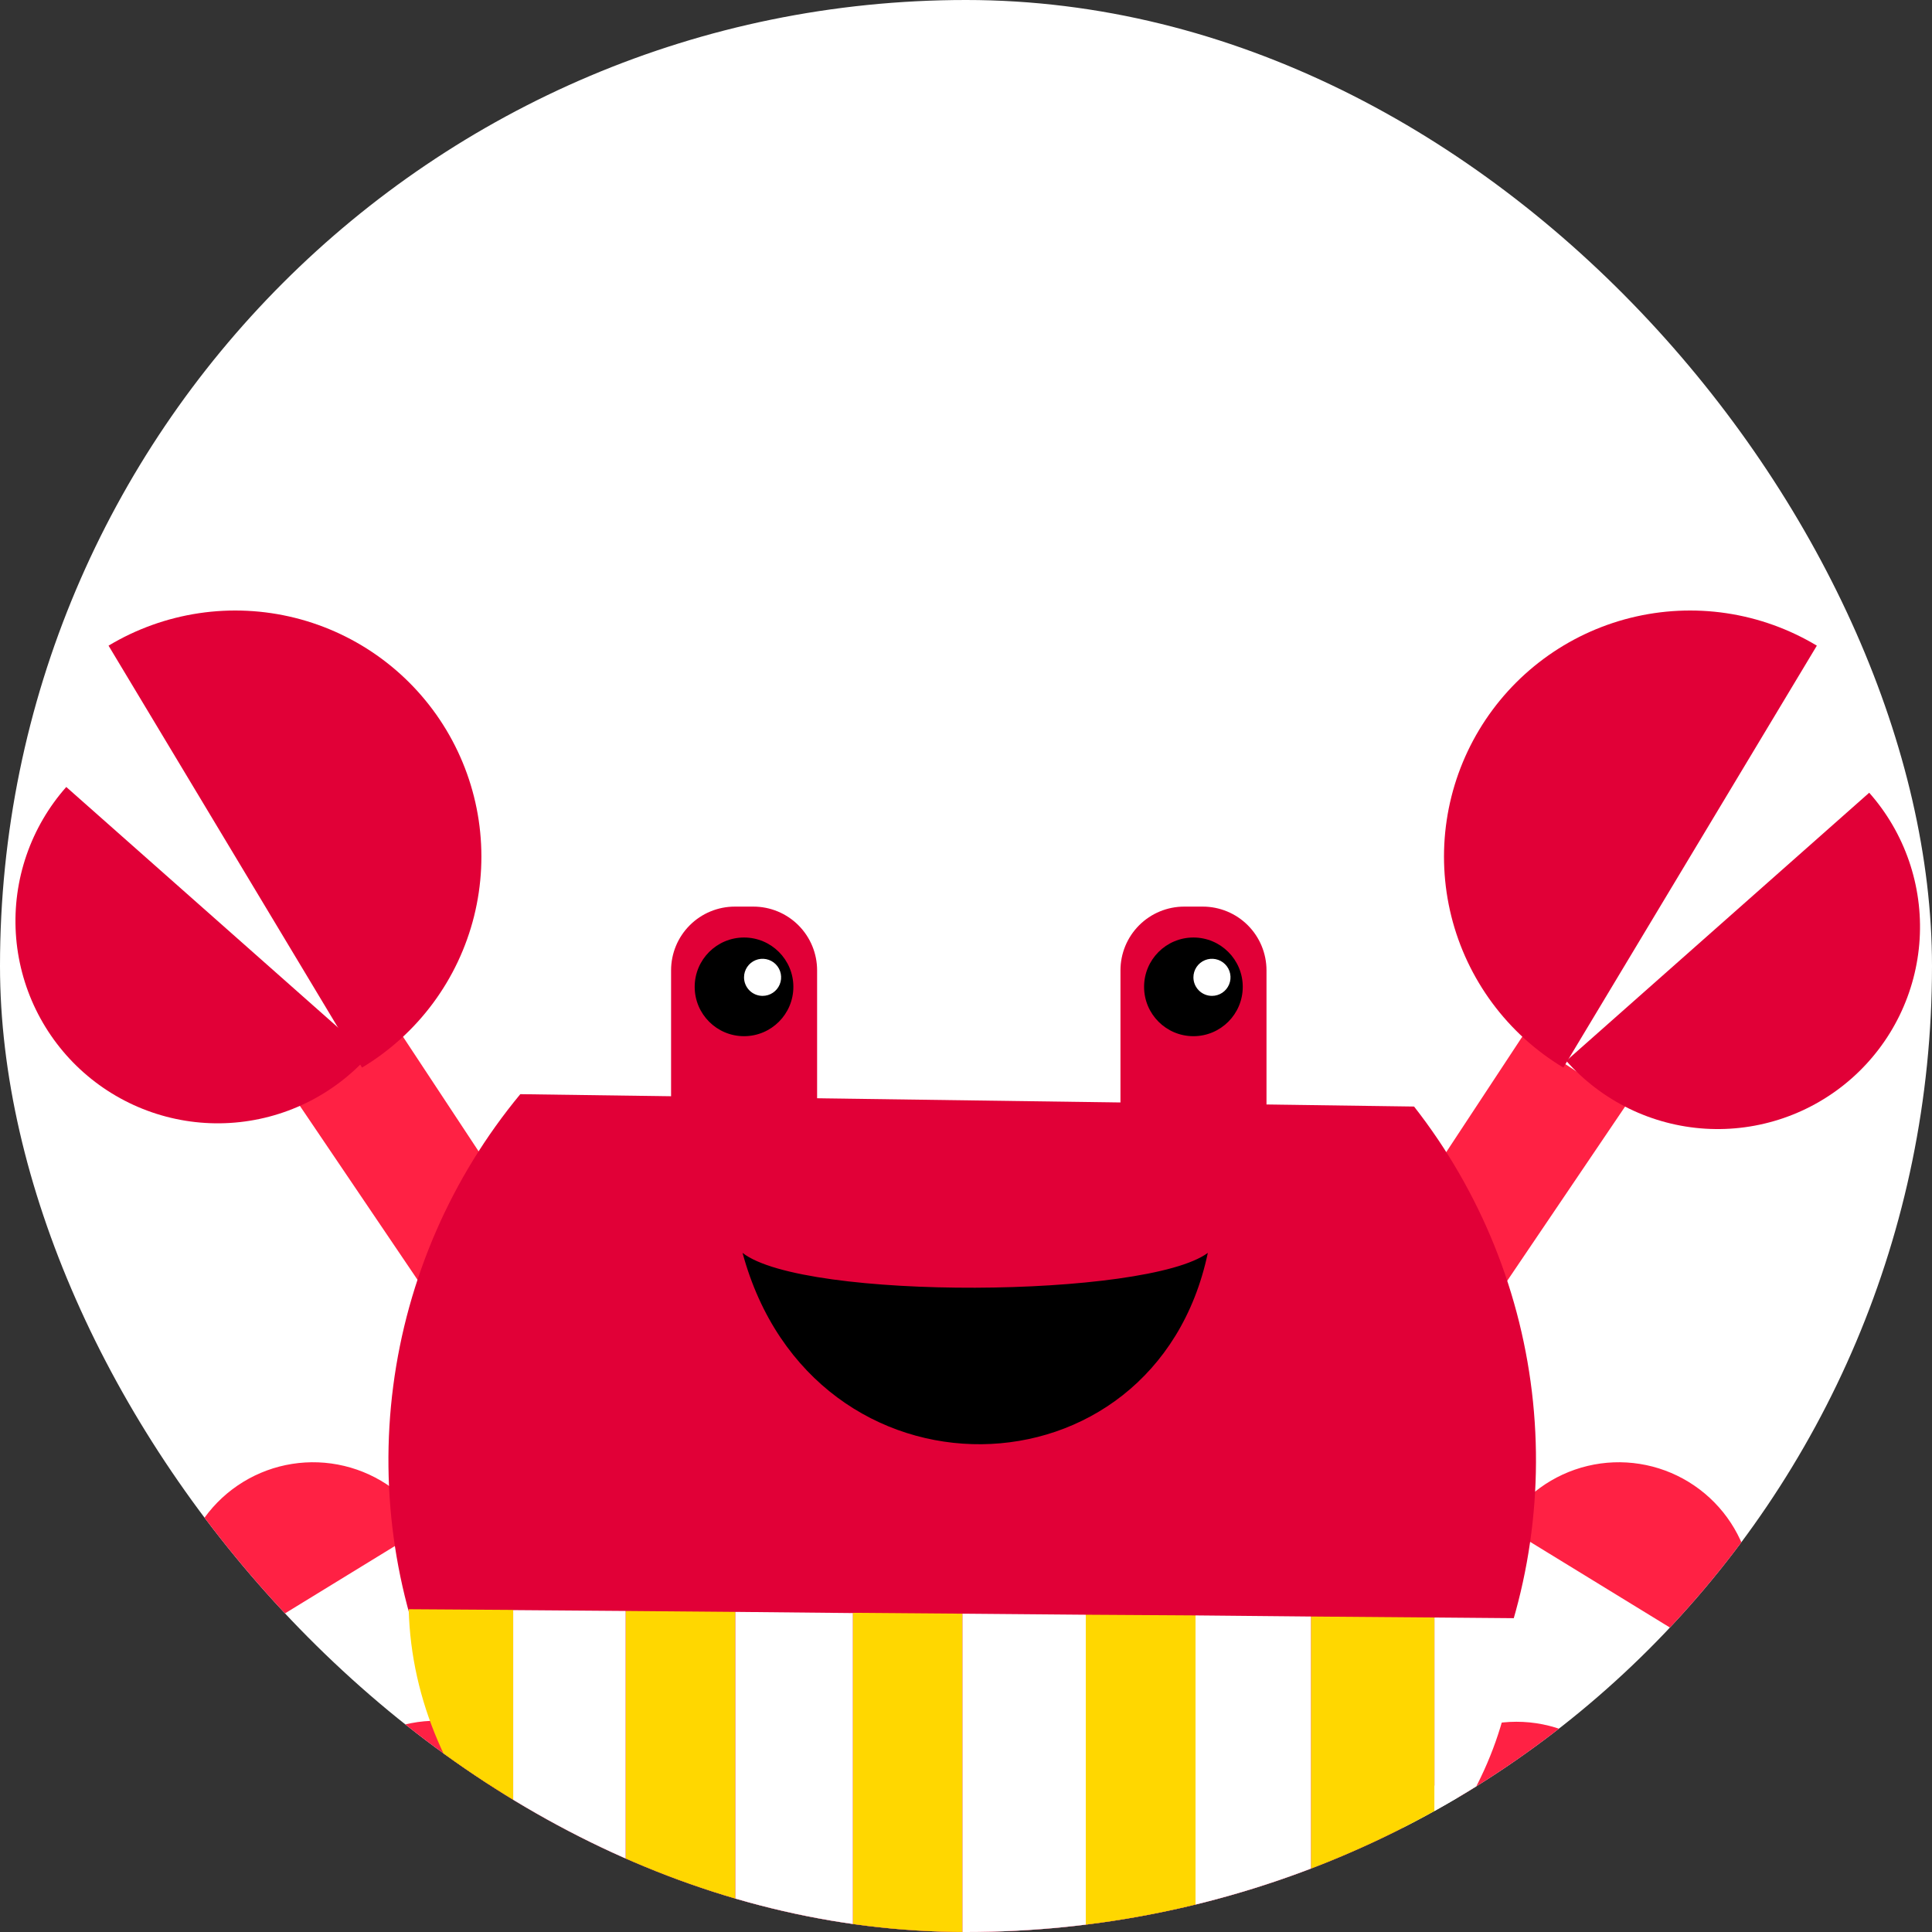 <svg width="250" height="250" viewBox="0 0 250 250" fill="none" xmlns="http://www.w3.org/2000/svg">
<rect x="0" y="0" width="250" height="250" fill="#333333" stroke="none"/>
<g clip-path="url(#clip0_330_115)">
<rect width="250" height="250" rx="125" fill="white"/>
<path fill-rule="evenodd" clip-rule="evenodd" d="M194.691 197.489C197.093 193.57 200.953 190.766 205.423 189.693C209.892 188.621 214.604 189.367 218.523 191.769C222.442 194.171 225.246 198.031 226.319 202.5C227.391 206.97 226.645 211.682 224.243 215.601" fill="#FF2144"/>
<path fill-rule="evenodd" clip-rule="evenodd" d="M183.964 227.889C187.209 224.634 191.614 222.802 196.21 222.795C200.806 222.789 205.217 224.608 208.471 227.853C211.726 231.098 213.558 235.503 213.565 240.099C213.572 244.696 211.752 249.106 208.507 252.361" fill="#FF2144"/>
<path fill-rule="evenodd" clip-rule="evenodd" d="M160.708 247.864C164.823 245.947 169.527 245.72 173.808 247.233C178.088 248.746 181.605 251.879 183.601 255.957C185.597 260.035 185.913 264.733 184.482 269.042C183.051 273.351 179.987 276.926 175.948 279" fill="#FF2144"/>
<path fill-rule="evenodd" clip-rule="evenodd" d="M55.286 197.489C52.884 193.57 49.024 190.766 44.555 189.693C40.085 188.621 35.373 189.367 31.454 191.769C27.535 194.171 24.731 198.031 23.659 202.5C22.586 206.97 23.333 211.682 25.734 215.601" fill="#FF2144"/>
<path fill-rule="evenodd" clip-rule="evenodd" d="M68.886 227.889C67.285 226.249 65.376 224.943 63.267 224.045C61.158 223.148 58.893 222.679 56.601 222.663C54.31 222.647 52.038 223.087 49.918 223.955C47.797 224.823 45.87 226.104 44.247 227.722C42.625 229.34 41.339 231.264 40.465 233.382C39.592 235.501 39.147 237.771 39.156 240.063C39.166 242.354 39.63 244.621 40.521 246.732C41.413 248.843 42.714 250.756 44.35 252.361" fill="#FF2144"/>
<path fill-rule="evenodd" clip-rule="evenodd" d="M92.085 247.865C87.983 246.047 83.337 245.891 79.122 247.429C74.908 248.966 71.453 252.078 69.485 256.11C67.517 260.141 67.189 264.779 68.569 269.047C69.949 273.316 72.93 276.884 76.885 279" fill="#FF2144"/>
<path fill-rule="evenodd" clip-rule="evenodd" d="M210.483 142.898L189.012 174.634C186.108 179.042 182.276 176.754 178.564 174.314C174.86 171.866 182.876 155.586 185.764 151.178L197.028 134.074" fill="#FF2144"/>
<path fill-rule="evenodd" clip-rule="evenodd" d="M241.875 102.579C244.153 105.153 245.902 108.15 247.021 111.4C248.141 114.65 248.61 118.088 248.401 121.519C248.192 124.95 247.309 128.306 245.803 131.396C244.296 134.486 242.197 137.248 239.623 139.526C237.049 141.805 234.051 143.554 230.802 144.673C227.552 145.793 224.114 146.262 220.683 146.053C217.252 145.843 213.896 144.961 210.806 143.455C207.716 141.948 204.953 139.848 202.675 137.275" fill="#E10037"/>
<path fill-rule="evenodd" clip-rule="evenodd" d="M235.099 83.547C231.514 81.394 227.54 79.967 223.403 79.349C219.267 78.732 215.05 78.935 210.992 79.947C206.934 80.959 203.115 82.76 199.754 85.248C196.392 87.736 193.553 90.862 191.4 94.447C189.246 98.032 187.819 102.006 187.202 106.142C186.584 110.279 186.787 114.496 187.799 118.554C188.811 122.612 190.613 126.431 193.101 129.792C195.589 133.154 198.714 135.993 202.299 138.146" fill="#E10037"/>
<path fill-rule="evenodd" clip-rule="evenodd" d="M38.67 142.898L60.134 174.634C63.038 179.042 66.87 176.754 70.581 174.314C74.285 171.866 66.269 155.586 63.382 151.178L52.086 134.059" fill="#FF2144"/>
<path fill-rule="evenodd" clip-rule="evenodd" d="M14.046 83.547C17.631 81.394 21.605 79.967 25.742 79.349C29.878 78.732 34.096 78.935 38.154 79.947C42.211 80.959 46.03 82.76 49.392 85.248C52.753 87.736 55.592 90.862 57.746 94.447C59.899 98.032 61.326 102.006 61.944 106.142C62.561 110.279 62.358 114.496 61.346 118.554C60.334 122.612 58.533 126.431 56.045 129.792C53.557 133.154 50.431 135.993 46.846 138.146" fill="#E10037"/>
<path fill-rule="evenodd" clip-rule="evenodd" d="M182.98 143.186C191.611 154.216 196.947 167.462 198.371 181.394C199.795 195.327 197.249 209.378 191.027 221.926C184.806 234.473 175.163 245.005 163.211 252.306C151.259 259.606 137.485 263.377 123.482 263.183C109.478 262.989 95.814 258.839 84.069 251.211C72.323 243.582 62.975 232.788 57.103 220.073C51.231 207.358 49.075 193.242 50.884 179.354C52.693 165.466 58.393 152.373 67.326 141.586" fill="#E10037"/>
<path fill-rule="evenodd" clip-rule="evenodd" d="M105.733 157.642C105.733 159.83 104.864 161.929 103.318 163.477C101.771 165.025 99.673 165.896 97.485 165.898H95.085C92.897 165.896 90.799 165.025 89.253 163.477C87.706 161.929 86.837 159.83 86.837 157.642V125.562C86.837 123.375 87.706 121.277 89.253 119.73C90.8 118.183 92.898 117.314 95.085 117.314H97.485C99.673 117.314 101.771 118.183 103.317 119.73C104.864 121.277 105.733 123.375 105.733 125.562V157.642Z" fill="#E10037"/>
<path fill-rule="evenodd" clip-rule="evenodd" d="M163.884 157.642C163.884 159.83 163.015 161.929 161.469 163.477C159.922 165.025 157.824 165.896 155.636 165.898H153.236C151.048 165.896 148.95 165.025 147.404 163.477C145.857 161.929 144.988 159.83 144.988 157.642V125.562C144.988 123.375 145.857 121.277 147.404 119.73C148.951 118.183 151.049 117.314 153.236 117.314H155.636C157.824 117.314 159.921 118.183 161.468 119.73C163.015 121.277 163.884 123.375 163.884 125.562V157.642Z" fill="#E10037"/>
<path d="M154.428 134.082C157.954 134.082 160.812 131.224 160.812 127.698C160.812 124.173 157.954 121.314 154.428 121.314C150.903 121.314 148.044 124.173 148.044 127.698C148.044 131.224 150.903 134.082 154.428 134.082Z" fill="black"/>
<path fill-rule="evenodd" clip-rule="evenodd" d="M154.428 126.466C154.428 125.992 154.569 125.528 154.833 125.133C155.096 124.738 155.471 124.431 155.91 124.249C156.348 124.067 156.831 124.02 157.296 124.113C157.762 124.205 158.19 124.434 158.525 124.769C158.861 125.105 159.089 125.533 159.182 125.998C159.275 126.464 159.227 126.946 159.045 127.385C158.864 127.823 158.556 128.198 158.162 128.462C157.767 128.726 157.303 128.866 156.828 128.866C156.192 128.866 155.581 128.613 155.131 128.163C154.681 127.713 154.428 127.103 154.428 126.466Z" fill="white"/>
<path d="M96.277 134.082C99.803 134.082 102.661 131.224 102.661 127.698C102.661 124.173 99.803 121.314 96.277 121.314C92.751 121.314 89.893 124.173 89.893 127.698C89.893 131.224 92.751 134.082 96.277 134.082Z" fill="black"/>
<path fill-rule="evenodd" clip-rule="evenodd" d="M96.277 126.466C96.277 125.992 96.418 125.528 96.682 125.133C96.945 124.738 97.32 124.431 97.759 124.249C98.197 124.067 98.68 124.02 99.145 124.113C99.611 124.205 100.038 124.434 100.374 124.769C100.71 125.105 100.938 125.533 101.031 125.998C101.124 126.464 101.076 126.946 100.894 127.385C100.713 127.823 100.405 128.198 100.01 128.462C99.616 128.726 99.152 128.866 98.677 128.866C98.041 128.866 97.43 128.613 96.98 128.163C96.53 127.713 96.277 127.103 96.277 126.466Z" fill="white"/>
<path fill-rule="evenodd" clip-rule="evenodd" d="M96.085 162.122C103.965 168.306 148.42 167.962 156.292 162.122C149.436 194.634 105.149 195.634 96.085 162.122Z" fill="black"/>
<path fill-rule="evenodd" clip-rule="evenodd" d="M8.575 101.835C6.296 104.409 4.548 107.406 3.428 110.656C2.308 113.906 1.839 117.344 2.048 120.775C2.258 124.206 3.14 127.562 4.647 130.652C6.153 133.741 8.253 136.504 10.826 138.782C13.4 141.06 16.398 142.809 19.648 143.929C22.897 145.049 26.336 145.518 29.767 145.308C33.197 145.099 36.554 144.216 39.643 142.71C42.733 141.204 45.496 139.104 47.774 136.53" fill="#E10037"/>
<path d="M80.957 208.457V252.408C85.448 255.212 90.204 257.565 95.157 259.432V208.577L80.957 208.457Z" fill="#FFD700"/>
<path d="M110.349 208.697V263.576C115.034 264.431 119.779 264.917 124.541 265.032V208.809L110.349 208.697Z" fill="#FFD700"/>
<path d="M52.886 208.233C53.19 220.113 58.166 231.177 66.406 240.321V208.321L52.886 208.233Z" fill="#FFD700"/>
<path d="M66.406 208.345V240.345C70.669 245.032 75.567 249.101 80.957 252.432V208.457L66.406 208.345Z" fill="white"/>
<path d="M95.157 208.577V259.432C100.087 261.282 105.174 262.68 110.357 263.608V208.729L95.157 208.577Z" fill="white"/>
<path d="M169.636 209.177V253.489C175.74 249.801 181.155 245.077 185.636 239.529V209.305L169.636 209.177Z" fill="#FFD700"/>
<path d="M196.083 209.393L185.62 209.305V239.529C192.492 230.857 196.347 220.521 196.083 209.393Z" fill="white"/>
<path d="M140.5 208.945V263.968C145.327 263.227 150.079 262.06 154.7 260.48V209.033L140.5 208.945Z" fill="#FFD700"/>
<path d="M124.541 208.809V265.032H125.885C130.777 265.076 135.666 264.72 140.501 263.968V208.945L124.541 208.809Z" fill="white"/>
<path d="M154.7 209.033V260.456C159.923 258.686 164.932 256.341 169.636 253.464V209.177L154.7 209.033Z" fill="white"/>
</g>
<defs>
<clipPath id="clip0_330_115">
<rect width="250" height="250" rx="125" fill="white"/>
</clipPath>
</defs>
</svg>

